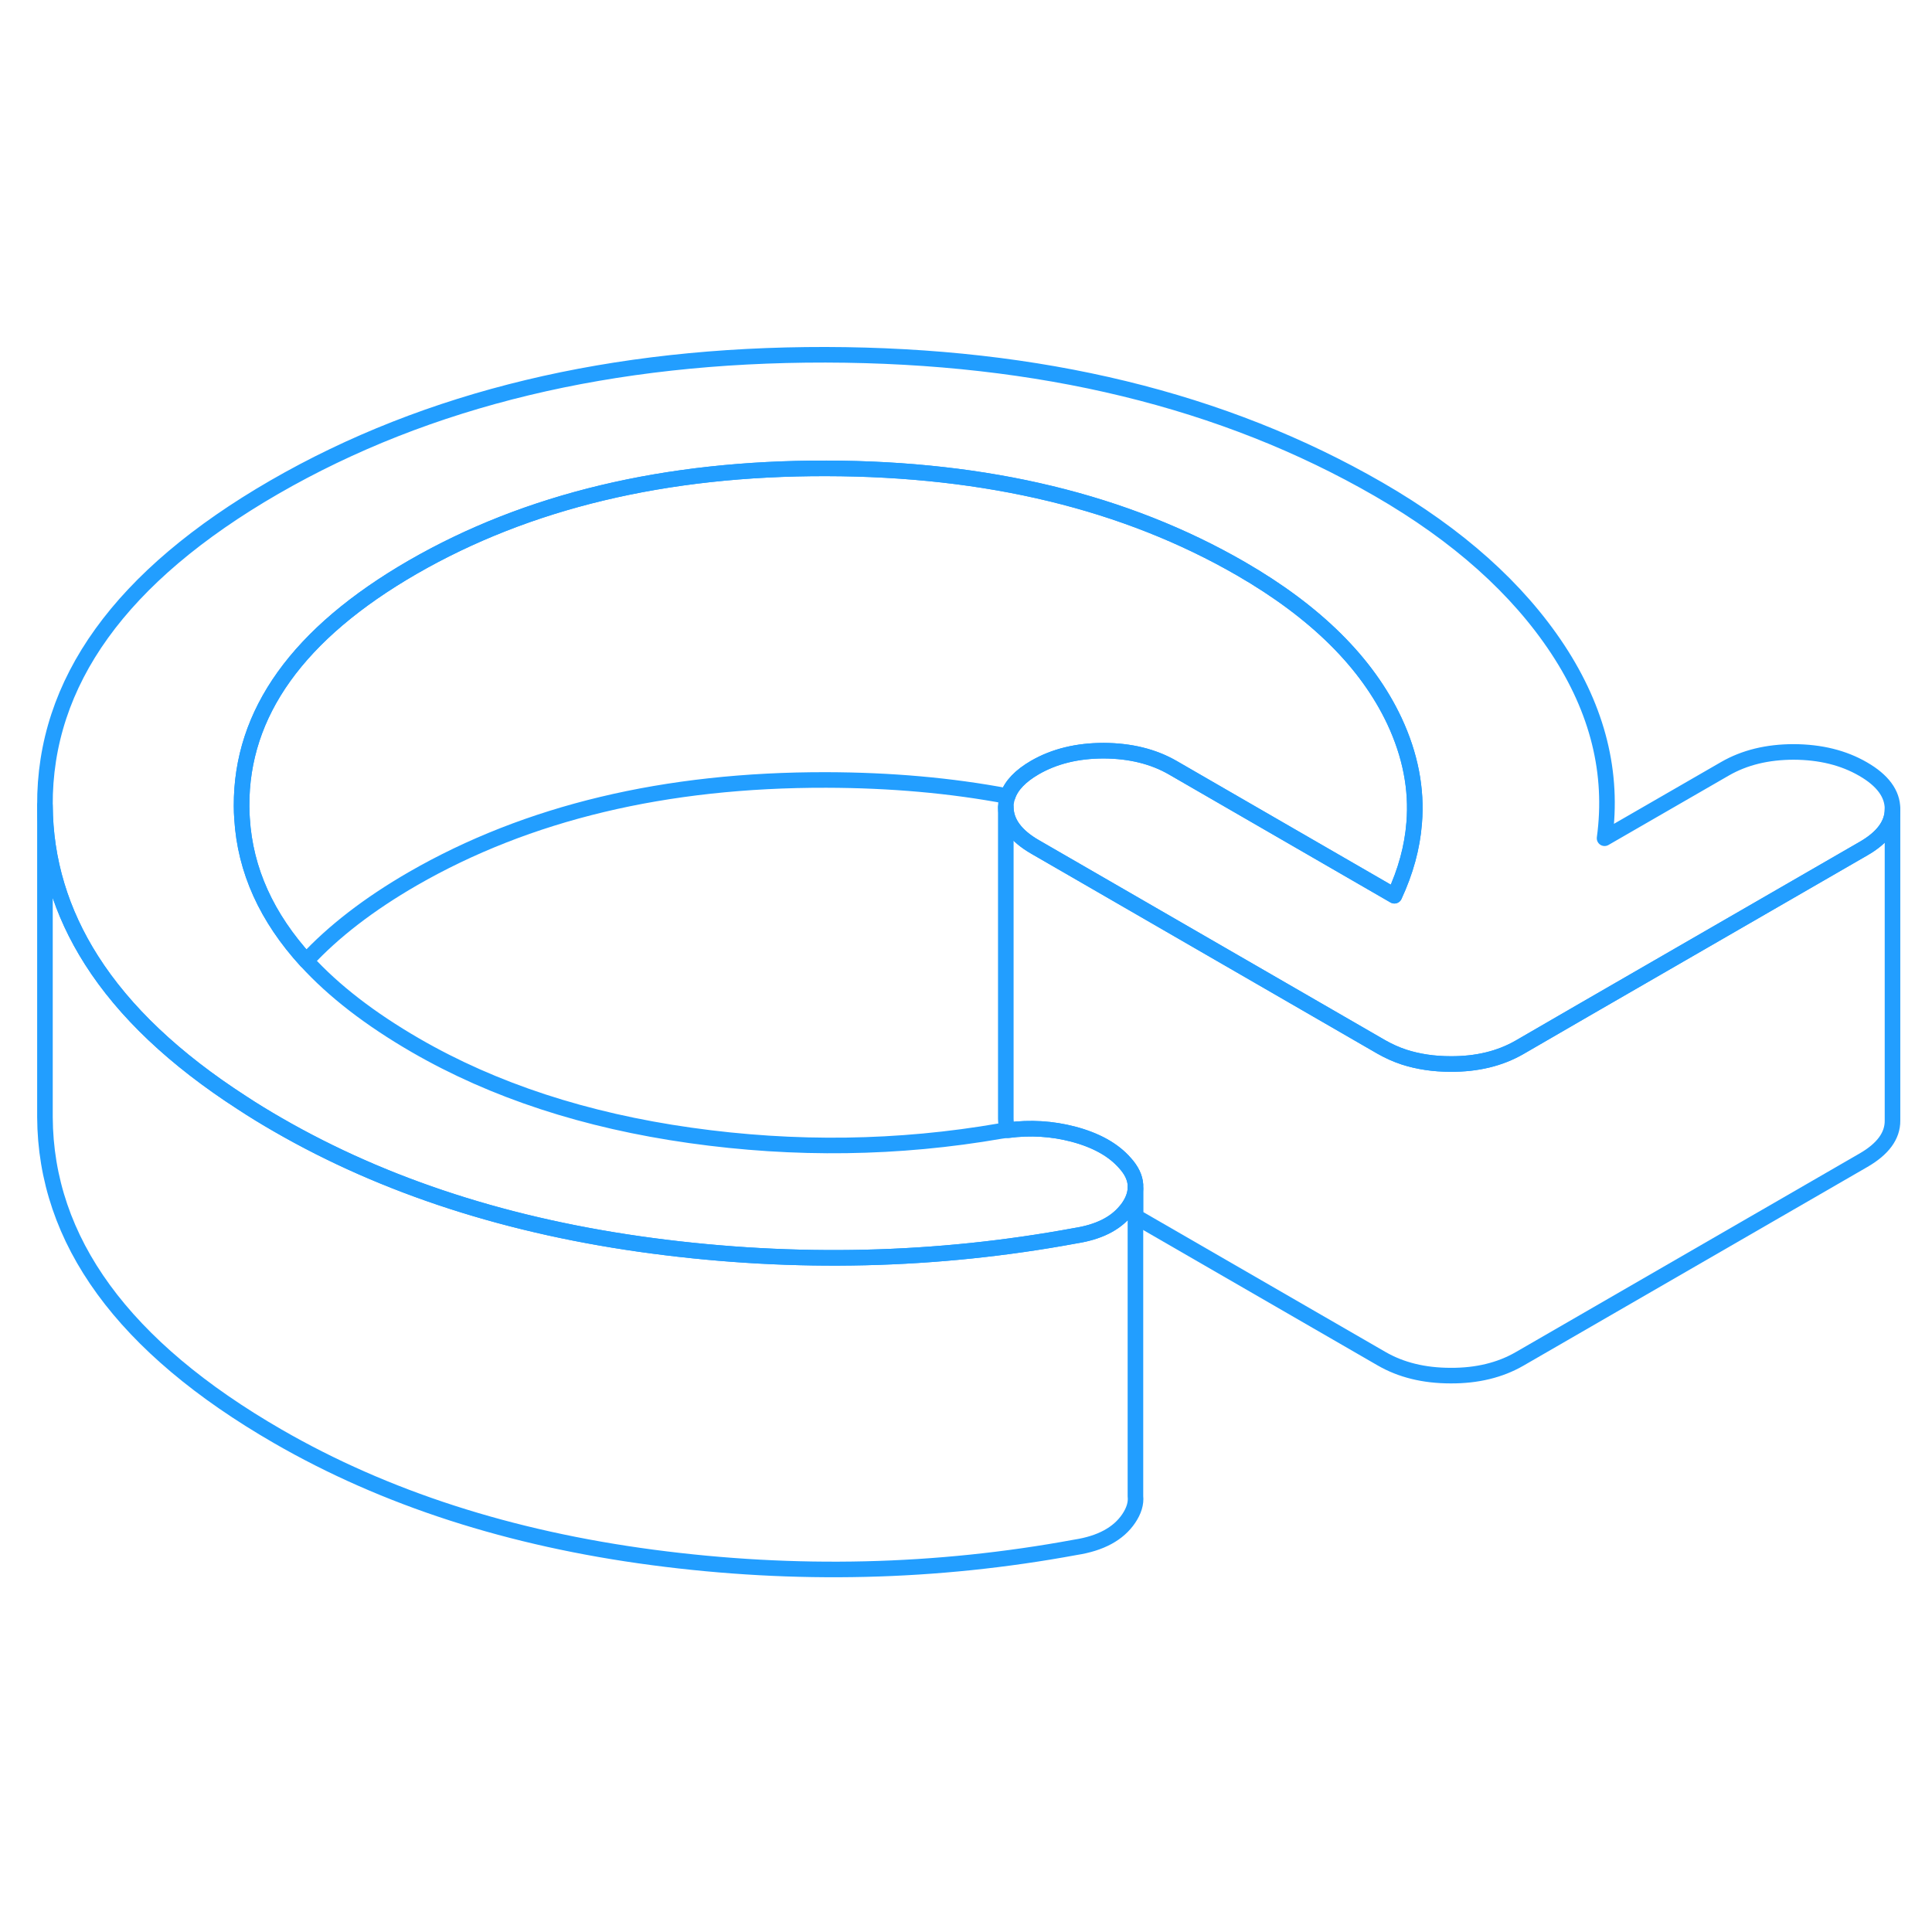 <svg width="48" height="48" viewBox="0 0 124 83" fill="none" xmlns="http://www.w3.org/2000/svg" stroke-width="1px" stroke-linecap="round" stroke-linejoin="round"><path d="M90.765 32.32C90.645 33.88 90.215 35.44 89.495 36.99L75.285 28.78C74.025 28.05 72.545 27.69 70.845 27.68C69.145 27.68 67.675 28.04 66.425 28.76C65.495 29.3 64.905 29.91 64.675 30.6C61.035 29.91 57.155 29.57 53.035 29.56C42.695 29.54 33.855 31.66 26.495 35.9C23.675 37.53 21.395 39.29 19.655 41.17C17.115 38.39 15.735 35.35 15.535 32.04C15.515 31.77 15.505 31.5 15.505 31.23C15.475 25.26 19.135 20.15 26.495 15.9C33.855 11.66 42.695 9.54 53.035 9.56C63.365 9.58 72.235 11.72 79.645 16C84.455 18.78 87.735 22.03 89.495 25.77C90.515 27.95 90.945 30.14 90.765 32.32Z" stroke="#229EFF" stroke-linejoin="round"/><path d="M72.445 76.96C71.785 77.94 70.645 78.56 69.025 78.81C60.095 80.46 51.055 80.67 41.895 79.46C32.735 78.25 24.715 75.66 17.835 71.69C7.905 65.96 2.925 59.13 2.885 51.2V31.2C2.905 34.72 3.905 38.04 5.875 41.13C7.975 44.43 11.195 47.48 15.535 50.28C16.265 50.76 17.035 51.23 17.835 51.69C24.715 55.66 32.735 58.25 41.895 59.46C51.055 60.67 60.095 60.46 69.025 58.81C70.495 58.58 71.565 58.05 72.245 57.22C72.315 57.14 72.385 57.05 72.445 56.96C72.715 56.56 72.855 56.17 72.875 55.79V75.53C72.925 75.99 72.775 76.47 72.445 76.96Z" stroke="#229EFF" stroke-linejoin="round"/><path d="M121.465 31.44V51.42C121.475 52.4 120.845 53.25 119.595 53.97L97.525 66.72C96.275 67.44 94.795 67.8 93.105 67.79C91.405 67.79 89.925 67.43 88.665 66.7L72.875 57.58V55.54C72.845 55.07 72.615 54.6 72.205 54.15C71.465 53.3 70.355 52.68 68.875 52.29C67.535 51.94 66.145 51.85 64.685 52.04C64.605 51.81 64.555 51.56 64.555 51.31V31.31C64.565 32.29 65.195 33.15 66.455 33.87L88.665 46.7C89.125 46.96 89.605 47.18 90.125 47.35C91.025 47.64 92.025 47.79 93.105 47.79C94.795 47.8 96.275 47.44 97.525 46.72L101.685 44.31L119.595 33.97C120.835 33.26 121.465 32.41 121.465 31.44Z" stroke="#229EFF" stroke-linejoin="round"/><path d="M121.465 31.42V31.44C121.465 32.41 120.835 33.26 119.595 33.97L101.685 44.31L97.525 46.72C96.275 47.44 94.795 47.8 93.105 47.79C92.025 47.79 91.025 47.64 90.125 47.35C89.605 47.18 89.125 46.96 88.665 46.7L66.455 33.87C65.195 33.15 64.565 32.29 64.555 31.31C64.555 31.06 64.595 30.82 64.675 30.6C64.905 29.91 65.495 29.3 66.425 28.76C67.675 28.04 69.145 27.68 70.845 27.68C72.545 27.69 74.025 28.05 75.285 28.78L89.495 36.99C90.215 35.44 90.645 33.88 90.765 32.32C90.945 30.14 90.515 27.95 89.495 25.77C87.735 22.03 84.455 18.78 79.645 16C72.235 11.72 63.365 9.58 53.035 9.56C42.695 9.54 33.855 11.66 26.495 15.9C19.135 20.15 15.475 25.26 15.505 31.23C15.505 31.5 15.515 31.77 15.535 32.04C15.735 35.35 17.115 38.39 19.655 41.17C21.425 43.11 23.765 44.91 26.665 46.59C31.695 49.5 37.575 51.42 44.295 52.37C51.015 53.32 57.665 53.23 64.225 52.09C64.375 52.07 64.535 52.04 64.685 52.04C66.145 51.85 67.535 51.94 68.875 52.29C70.355 52.68 71.465 53.3 72.205 54.15C72.615 54.6 72.845 55.07 72.875 55.54V55.79C72.855 56.17 72.715 56.56 72.445 56.96C72.385 57.05 72.315 57.14 72.245 57.22C71.565 58.05 70.495 58.58 69.025 58.81C60.095 60.46 51.055 60.67 41.895 59.46C32.735 58.25 24.715 55.66 17.835 51.69C17.035 51.23 16.265 50.76 15.535 50.28C11.195 47.48 7.975 44.43 5.875 41.13C3.905 38.04 2.905 34.72 2.885 31.2C2.835 23.28 7.745 16.47 17.605 10.77C27.465 5.08 39.265 2.25 52.995 2.27C66.725 2.3 78.545 5.17 88.475 10.9C93.585 13.85 97.415 17.28 99.985 21.18C102.555 25.09 103.555 29.13 102.985 33.3L110.715 28.84C111.965 28.12 113.435 27.76 115.135 27.76C116.835 27.77 118.315 28.13 119.575 28.86C120.825 29.58 121.465 30.44 121.465 31.42Z" stroke="#229EFF" stroke-linejoin="round"/></svg>